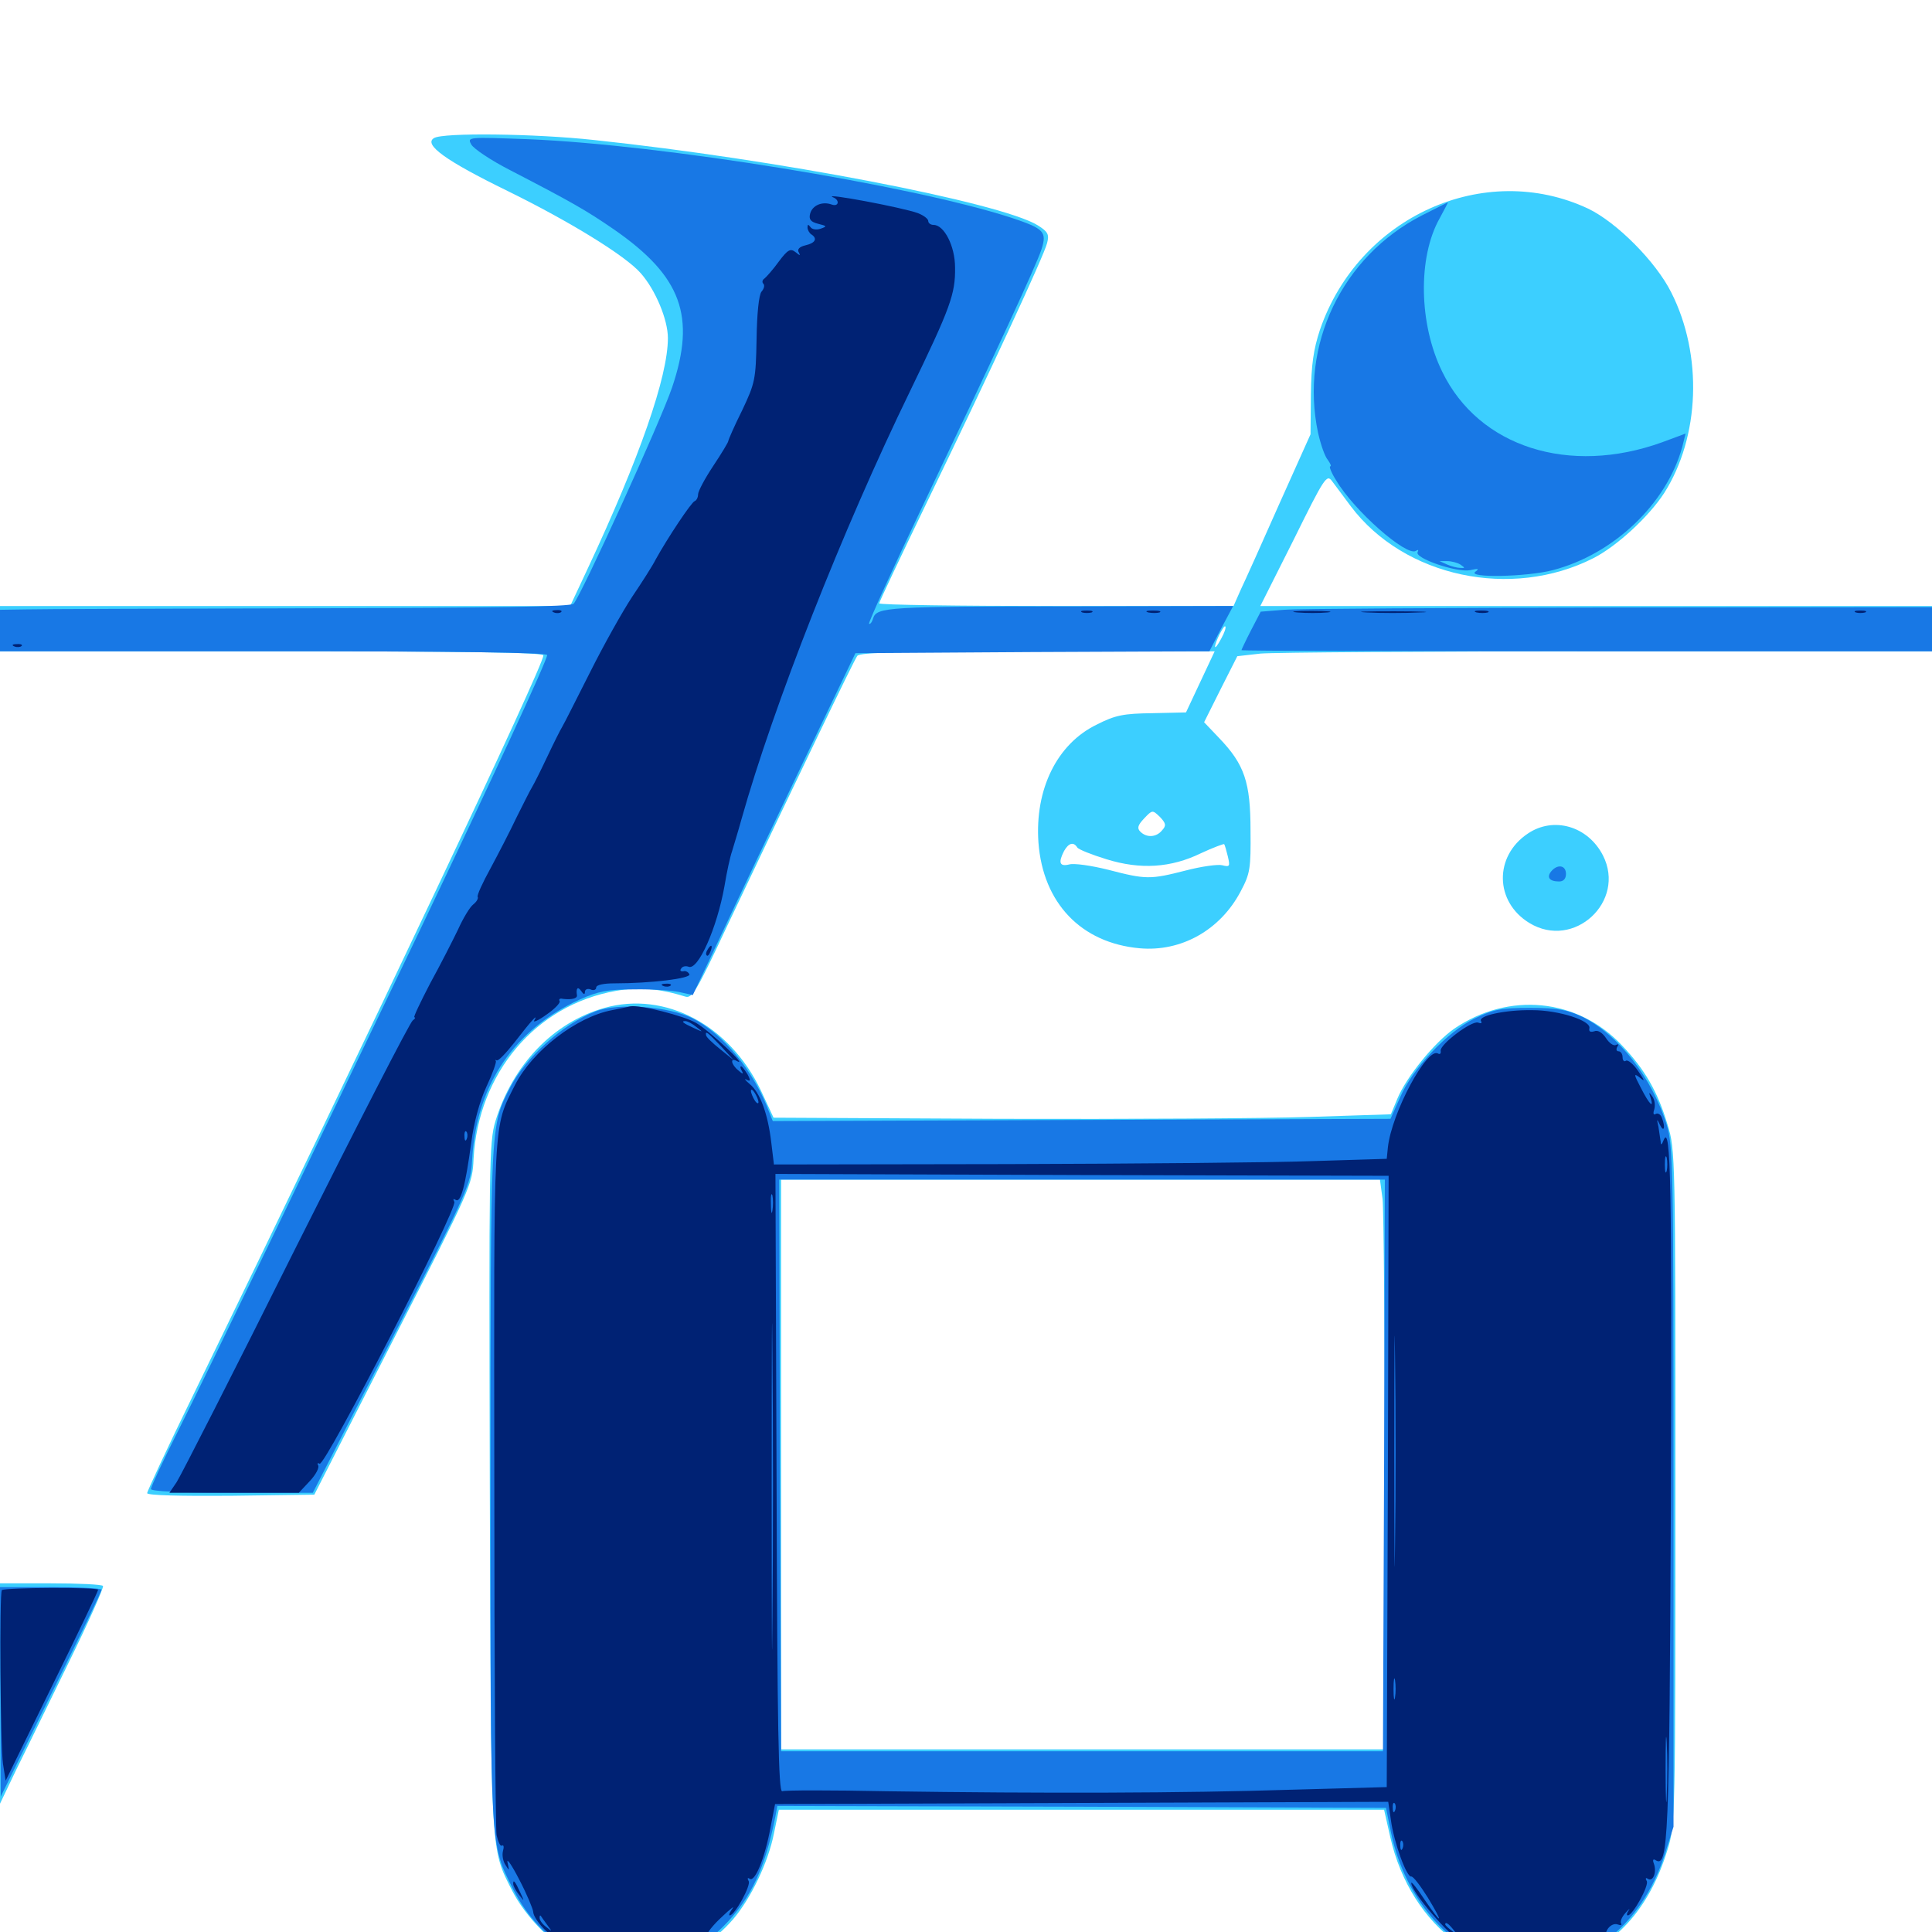 <svg xmlns="http://www.w3.org/2000/svg" viewBox="0 -1000 1000 1000">
	<path fill="#3ccfff" d="M224.609 -928.516C219.141 -925.195 230.664 -916.797 262.695 -901.172C294.922 -885.352 323.828 -867.578 331.641 -858.594C339.258 -850 345.703 -834.57 345.703 -825C345.703 -805.078 331.055 -762.891 303.906 -705.078L295.117 -686.328H147.656H0V-674.609V-662.891H140.625C243.359 -662.891 281.25 -662.305 281.25 -660.742C281.25 -655.273 192.969 -468.75 99.805 -277.539C86.719 -250.781 76.172 -228.125 76.172 -227.148C76.172 -225.977 93.75 -225.586 119.336 -225.781L162.695 -226.367L203.516 -306.445C243.75 -385.156 244.531 -386.719 245.117 -400.195C247.461 -444.531 277.344 -479.883 318.75 -487.109C330.664 -489.258 341.406 -488.281 354.688 -484.18C358.203 -483.008 360.547 -486.914 376.367 -520.703C414.648 -601.367 441.992 -658.203 443.75 -660.547C445.312 -662.305 466.406 -662.891 537.305 -662.891H628.711L621.289 -647.07L613.867 -631.25L596.484 -630.859C581.641 -630.664 577.344 -629.883 567.773 -625C547.07 -615.039 535.547 -591.406 537.5 -563.867C539.844 -532.617 559.57 -511.914 589.844 -509.18C611.328 -507.227 631.641 -518.555 642.188 -538.672C647.07 -547.852 647.461 -550.391 647.266 -570.117C647.266 -595.117 644.141 -604.297 631.055 -617.969L623.242 -626.172L631.836 -643.359L640.43 -660.352L652.539 -661.719C659.18 -662.305 740.039 -662.891 832.227 -662.891H1000V-674.609V-686.328H826.172H652.344L669.531 -720.508C685.547 -752.93 686.719 -754.688 689.453 -750.977C691.016 -748.828 695.508 -742.969 699.219 -737.891C726.758 -701.367 782.227 -689.453 824.805 -711.133C836.719 -717.188 853.32 -732.422 861.328 -744.727C879.883 -773.828 881.445 -816.211 865.039 -848.633C857.031 -864.648 836.719 -884.961 822.07 -891.992C768.359 -917.188 703.32 -887.891 683.203 -829.297C679.883 -819.141 678.711 -811.523 678.516 -795.703L678.32 -775.195L662.109 -739.062C653.32 -719.141 644.336 -699.219 642.188 -694.727L638.477 -686.328H546.875C496.289 -686.328 455.078 -686.914 455.078 -687.695C455.078 -688.477 466.211 -711.914 479.688 -739.844C512.891 -808.398 540.43 -867.773 541.992 -874.219C543.164 -878.711 542.383 -880.078 537.109 -883.398C517.578 -895.312 401.562 -917.578 307.422 -927.539C276.953 -930.859 229.102 -931.445 224.609 -928.516ZM632.031 -669.336C630.469 -666.406 629.102 -664.453 628.906 -665.234C628.906 -667.578 633.398 -676.562 634.18 -675.781C634.766 -675.391 633.789 -672.461 632.031 -669.336ZM601.562 -570.312C598.633 -566.602 593.555 -566.211 590.234 -569.531C588.477 -571.289 588.867 -572.852 592.188 -576.367C596.484 -580.859 596.484 -580.859 600.391 -577.148C603.516 -573.828 603.711 -572.656 601.562 -570.312ZM557.617 -561.328C558.203 -560.352 565.039 -557.617 572.656 -555.273C590.234 -549.805 606.055 -550.781 621.68 -558.398C627.93 -561.328 633.398 -563.281 633.594 -563.086C633.984 -562.695 634.766 -559.766 635.547 -556.641C636.719 -551.562 636.523 -551.172 632.617 -552.148C630.469 -552.734 621.875 -551.562 613.672 -549.414C595.312 -544.727 593.164 -544.727 573.633 -549.805C565.039 -551.953 555.859 -553.32 553.32 -552.539C548.438 -551.367 547.656 -553.516 550.781 -559.57C553.125 -563.672 555.664 -564.453 557.617 -561.328ZM790.82 -568.555C773.242 -556.836 773.633 -533.203 791.602 -522.266C814.648 -508.203 841.797 -533.398 829.688 -557.227C821.875 -572.461 804.102 -577.539 790.82 -568.555ZM312.891 -478.32C286.523 -470.898 265.43 -449.023 256.445 -419.727C253.125 -408.789 253.125 -397.266 253.516 -230.273C254.102 -37.5 253.906 -43.555 265.039 -21.484C272.07 -7.617 287.305 7.812 299.414 12.891C327.148 24.805 359.18 16.992 379.492 -6.641C388.672 -17.383 397.656 -36.133 400.586 -50.977L403.125 -63.281H559.766H716.406L719.531 -49.414C730.273 -1.562 770.312 27.344 809.57 15.82C835.352 8.398 853.711 -11.719 863.086 -42.578C867.188 -55.664 867.188 -58.984 867.188 -230.273C867.188 -401.562 867.188 -404.883 863.086 -417.969C858.008 -434.961 851.367 -446.484 839.453 -458.984C816.406 -483.398 780.859 -486.719 752.734 -467.578C742.383 -460.352 727.93 -442.578 723.242 -431.25L719.922 -423.242L677.734 -421.875C654.688 -421.094 582.812 -420.703 518.164 -420.898L400.391 -421.484L393.75 -435.742C377.539 -469.531 344.336 -487.109 312.891 -478.32ZM715.625 -379.297C716.211 -373.633 716.797 -307.227 716.797 -231.836V-94.531H560.547H404.297V-241.992V-389.453H559.375H714.258ZM0 -123.438V-66.406L8.594 -84.375C13.477 -94.141 25.586 -119.141 35.742 -139.844C45.898 -160.547 53.711 -178.125 53.32 -179.102C52.93 -179.883 40.625 -180.469 26.172 -180.469H0Z"/>
	<path fill="#1878e5" d="M243.945 -925.195C245.117 -923.047 254.102 -916.992 264.062 -911.914C295.703 -895.508 303.32 -891.211 317.773 -881.25C352.734 -857.031 360.352 -836.328 347.852 -799.414C341.992 -782.031 300.586 -691.211 296.875 -687.5C295.312 -685.938 255.664 -685.352 160.547 -685.156C86.719 -684.961 20.508 -684.766 13.281 -684.57L0 -684.375V-673.633V-662.891H141.602C234.18 -662.891 283.203 -662.305 283.203 -660.938C283.203 -658.203 254.883 -597.07 216.797 -517.383C158.594 -395.898 107.422 -289.844 92.578 -260.156C84.57 -244.336 78.125 -230.469 78.125 -229.297C78.125 -228.125 92.969 -227.344 119.922 -227.344H161.914L182.227 -266.992C246.68 -391.992 243.359 -384.961 244.531 -402.148C247.266 -439.258 266.406 -467.188 300 -482.617C309.57 -486.914 314.453 -487.891 328.125 -487.891C337.305 -488.086 347.852 -487.305 351.562 -486.523L358.594 -484.961L373.633 -516.797C381.836 -534.375 400.781 -574.219 415.625 -605.273L442.773 -661.914L534.375 -662.5L625.977 -662.891L632.031 -674.609L638.281 -686.328L553.906 -686.133C459.57 -686.133 453.906 -685.742 451.953 -680.078C451.367 -677.93 450.391 -676.758 449.805 -677.148C449.414 -677.734 461.914 -705.273 477.734 -738.477C516.016 -818.75 536.133 -862.109 539.062 -870.898C541.992 -880.078 540.43 -881.641 523.438 -887.305C471.094 -904.297 341.797 -925.195 273.633 -927.93C241.992 -929.102 241.797 -929.102 243.945 -925.195ZM735.938 -888.477C694.531 -867.188 672.656 -821.289 682.227 -775.977C683.594 -769.922 685.742 -763.672 687.305 -761.914C688.672 -759.961 689.258 -758.594 688.477 -758.594C687.891 -758.594 689.062 -755.273 691.602 -751.367C700.781 -735.742 727.93 -711.914 732.812 -714.844C733.984 -715.625 734.375 -715.43 733.789 -714.258C731.836 -711.133 754.102 -703.516 760.938 -704.883C765.234 -705.859 765.82 -705.664 763.672 -704.102C758.984 -700.781 790.234 -701.367 803.711 -704.883C835.156 -713.086 862.5 -739.062 870.703 -768.555L872.461 -775.586L860.352 -771.094C812.305 -753.711 765.43 -768.555 746.484 -807.617C734.375 -832.227 733.789 -866.797 745.117 -886.914C747.656 -891.602 749.609 -895.312 749.414 -895.312C749.219 -895.117 743.164 -892.188 735.938 -888.477ZM755.859 -707.812C758.398 -706.055 758.398 -705.859 755.859 -706.055C754.297 -706.055 751.172 -706.836 749.023 -707.812L745.117 -709.57H749.023C751.172 -709.57 754.297 -708.789 755.859 -707.812ZM804.102 -706.641C804.883 -707.227 803.711 -707.812 801.562 -707.617C799.414 -707.617 798.828 -707.031 800.391 -706.445C801.758 -705.859 803.516 -706.055 804.102 -706.641ZM793.555 -704.492C794.727 -705.078 793.75 -705.469 791.016 -705.469C788.281 -705.469 787.305 -705.078 788.672 -704.492C789.844 -704.102 792.188 -704.102 793.555 -704.492ZM664.648 -684.375L652.539 -683.398L647.461 -673.633C644.727 -668.359 642.578 -663.672 642.578 -663.477C642.578 -663.086 723.047 -662.891 821.289 -662.891H1000V-674.414V-685.742L838.477 -685.547C749.414 -685.352 671.289 -684.961 664.648 -684.375ZM802.93 -549.023C800.391 -545.898 801.953 -543.75 807.031 -543.75C809.18 -543.75 810.547 -545.117 810.547 -547.656C810.547 -552.148 806.25 -552.93 802.93 -549.023ZM308.398 -476.562C291.406 -470.117 271.875 -452.539 263.867 -436.719C253.711 -416.992 253.906 -418.945 253.906 -231.25C253.906 -39.453 253.516 -46.289 265.625 -22.07C280.273 6.836 308.398 22.266 337.305 16.992C352.734 14.062 362.891 8.594 374.414 -2.93C388.672 -17.188 396.094 -33.203 401.367 -59.961L402.344 -65.234L559.961 -64.844L717.383 -64.258L719.922 -51.758C727.344 -15.82 752.344 11.914 781.641 16.602C816.992 22.461 849.219 -0.781 861.914 -40.82L866.211 -54.492V-230.273C866.211 -395.312 866.016 -406.836 862.695 -417.773C855.078 -442.188 837.891 -464.258 819.141 -473.633C811.133 -477.344 806.445 -478.32 791.992 -478.32C776.758 -478.32 773.047 -477.539 763.281 -472.852C749.219 -466.016 730.859 -446.68 724.609 -431.836L719.727 -420.898L559.766 -420.312L400 -419.727L398.047 -424.609C390.234 -445.508 374.414 -464.844 358.594 -472.852C346.484 -479.102 320.117 -481.055 308.398 -476.562ZM716.406 -241.602L715.82 -93.555H559.961H404.297L403.711 -241.602L403.32 -389.453H560.156H716.797ZM0.195 -124.414L0.391 -70.117L26.367 -122.852C40.82 -151.953 52.539 -176.172 52.539 -177.148C52.734 -177.93 40.82 -178.516 26.367 -178.516H0Z"/>
	<path fill="#002274" d="M431.25 -897.852C434.766 -896.484 434.18 -892.773 430.469 -894.141C425.586 -895.898 420.508 -893.75 419.336 -889.453C418.555 -886.523 419.531 -885.156 423.438 -884.18C428.125 -883.008 428.125 -882.812 424.805 -881.641C422.656 -880.859 420.312 -881.25 419.531 -882.422C418.359 -883.984 417.969 -883.984 417.969 -882.227C417.969 -881.055 418.945 -879.297 419.922 -878.711C423.242 -876.562 422.07 -874.219 416.992 -873.047C413.672 -872.266 412.5 -870.898 413.477 -869.336C414.453 -867.578 414.062 -867.578 411.719 -869.531C409.18 -871.484 407.812 -870.898 403.125 -864.648C400.195 -860.547 396.68 -856.641 395.703 -855.859C394.531 -855.078 394.336 -853.906 395.117 -853.125C395.898 -852.344 395.508 -850.586 394.141 -849.023C392.773 -847.266 391.797 -837.695 391.602 -824.414C391.211 -803.516 390.82 -801.758 384.18 -787.695C380.078 -779.492 376.953 -772.266 376.953 -771.68C376.953 -771.094 373.438 -765.234 369.141 -758.789C364.844 -752.344 361.328 -745.703 361.328 -744.141C361.328 -742.578 360.547 -741.016 359.57 -740.625C357.812 -740.039 345.508 -721.484 339.453 -710.547C337.695 -707.031 332.031 -698.242 327.148 -691.016C322.266 -683.594 312.5 -666.211 305.469 -652.148C298.438 -638.281 291.992 -625.391 291.016 -623.828C290.039 -622.266 286.523 -615.234 283.203 -608.203C279.883 -601.172 276.367 -594.141 275.391 -592.578C274.414 -591.016 270.898 -583.984 267.383 -576.953C264.062 -569.922 258.008 -558.203 253.906 -550.586C249.805 -543.164 246.68 -536.328 247.266 -535.742C247.656 -534.961 246.68 -533.203 244.922 -531.836C243.164 -530.469 239.648 -524.609 237.109 -518.945C234.375 -513.281 227.93 -500.586 222.656 -491.016C217.578 -481.25 213.867 -473.438 214.453 -473.438C215.234 -473.438 214.844 -472.656 213.672 -471.875C212.305 -471.094 185.156 -418.164 153.125 -354.297C121.289 -290.43 93.359 -235.742 91.406 -232.812L87.695 -227.344H121.094H154.688L160.352 -233.398C163.477 -236.719 165.43 -240.43 164.648 -241.602C164.062 -242.578 164.453 -242.969 165.43 -242.383C168.164 -240.625 237.109 -374.805 235.156 -377.93C234.375 -379.492 234.57 -379.688 235.938 -378.906C238.477 -377.344 240.82 -385.742 243.945 -408.789C245.312 -419.141 248.242 -429.883 251.758 -437.5C254.883 -444.141 257.031 -450.195 256.641 -450.781C256.25 -451.367 256.445 -451.562 257.031 -451.172C257.812 -450.586 261.719 -454.688 266.211 -460.352C274.805 -471.484 278.906 -475.977 276.562 -471.875C275.586 -470.508 278.516 -471.68 282.812 -474.805C287.109 -477.734 290.234 -481.055 289.648 -481.836C289.062 -482.812 289.844 -483.398 291.211 -483.008C295.898 -482.422 298.828 -483.203 298.633 -484.766C298.047 -488.477 299.023 -489.648 300.781 -487.109C301.953 -485.352 302.734 -484.961 302.734 -486.523C302.734 -487.891 304.102 -488.477 305.664 -487.891C307.227 -487.109 308.594 -487.695 308.594 -488.867C308.594 -490.234 312.5 -491.016 317.969 -491.016C336.914 -491.016 357.617 -493.555 356.836 -495.703C356.25 -496.875 354.883 -497.656 353.711 -497.266C352.344 -497.07 351.758 -497.656 352.539 -498.633C353.125 -499.805 354.883 -500.195 356.445 -499.609C361.328 -497.656 371.094 -519.531 375 -541.406C376.172 -548.633 377.93 -556.641 378.906 -559.375C379.688 -562.109 382.031 -569.531 383.789 -575.977C400.391 -634.961 436.133 -725.781 471.094 -797.656C491.992 -840.82 494.531 -847.852 494.336 -861.523C494.336 -872.656 488.672 -883.594 483.203 -883.594C481.641 -883.594 480.469 -884.57 480.469 -885.547C480.469 -886.719 478.125 -888.477 475.195 -889.648C467.383 -892.578 424.609 -900.586 431.25 -897.852ZM347.656 -496.875C347.656 -498.047 346.68 -498.828 345.508 -498.828C344.531 -498.828 344.141 -498.047 344.727 -496.875C345.312 -495.898 346.289 -494.922 346.875 -494.922C347.266 -494.922 347.656 -495.898 347.656 -496.875ZM241.602 -410.547C241.016 -408.984 240.43 -409.57 240.43 -411.719C240.234 -413.867 240.82 -415.039 241.406 -414.258C241.992 -413.672 242.188 -411.914 241.602 -410.547ZM134.18 -230.078C134.961 -230.664 133.789 -231.25 131.641 -231.055C129.492 -231.055 128.906 -230.469 130.469 -229.883C131.836 -229.297 133.594 -229.492 134.18 -230.078ZM146.094 -229.883C147.852 -230.469 146.289 -230.859 142.578 -230.859C138.867 -230.859 137.305 -230.469 139.258 -229.883C141.016 -229.492 144.141 -229.492 146.094 -229.883ZM286.719 -683.008C285.156 -683.594 285.742 -684.18 287.891 -684.18C290.039 -684.375 291.211 -683.789 290.43 -683.203C289.844 -682.617 288.086 -682.422 286.719 -683.008ZM560.156 -683.008C558.789 -683.594 559.766 -683.984 562.5 -683.984C565.234 -683.984 566.211 -683.594 565.039 -683.008C563.672 -682.617 561.328 -682.617 560.156 -683.008ZM594.336 -683.008C592.383 -683.594 593.555 -683.984 596.68 -683.984C600 -683.984 601.367 -683.594 600.195 -683.008C598.828 -682.617 596.094 -682.617 594.336 -683.008ZM671.484 -683.008C666.797 -683.398 670.117 -683.789 678.711 -683.789C687.305 -683.789 691.016 -683.398 687.109 -683.008C683.008 -682.617 675.977 -682.617 671.484 -683.008ZM707.422 -683.008C700.195 -683.398 706.641 -683.594 721.68 -683.594C736.719 -683.594 742.578 -683.203 734.766 -683.008C726.953 -682.617 714.648 -682.617 707.422 -683.008ZM764.258 -683.008C762.305 -683.594 763.477 -683.984 766.602 -683.984C769.922 -683.984 771.289 -683.594 770.117 -683.008C768.75 -682.617 766.016 -682.617 764.258 -683.008ZM960.547 -683.008C959.18 -683.594 960.156 -683.984 962.891 -683.984C965.625 -683.984 966.602 -683.594 965.43 -683.008C964.062 -682.617 961.719 -682.617 960.547 -683.008ZM7.422 -665.43C5.859 -666.016 6.445 -666.602 8.594 -666.602C10.742 -666.797 11.914 -666.211 11.133 -665.625C10.547 -665.039 8.789 -664.844 7.422 -665.43ZM366.211 -508.398C365.43 -507.227 365.234 -506.055 365.82 -505.469C366.211 -504.883 367.188 -505.859 367.773 -507.617C369.141 -510.938 367.969 -511.523 366.211 -508.398ZM343.359 -489.648C341.797 -490.234 342.383 -490.82 344.531 -490.82C346.68 -491.016 347.852 -490.43 347.07 -489.844C346.484 -489.258 344.727 -489.062 343.359 -489.648ZM316.797 -477.148C298.242 -473.633 275.586 -456.055 266.602 -438.477C255.078 -415.625 255.664 -424.023 255.859 -232.227C255.859 -135.547 256.445 -53.516 257.031 -50.195C257.812 -46.68 258.984 -44.141 259.766 -44.727C260.742 -45.312 260.938 -43.945 260.352 -41.992C259.766 -39.844 260.352 -36.523 261.719 -34.57C263.672 -31.445 263.672 -31.641 262.695 -35.938C262.109 -38.672 264.844 -34.766 268.75 -27.148C272.656 -19.727 275.781 -12.109 275.977 -10.547C275.977 -6.641 285.352 3.516 288.086 2.344C289.258 1.953 292.383 3.32 295.117 5.469L299.805 9.375L293.945 6.25L288.086 2.93L292.773 7.031C295.508 9.375 299.219 10.742 301.172 10.352C303.125 9.766 304.297 9.961 303.711 10.938C302.148 13.477 308.398 14.844 316.016 13.867C329.102 11.914 339.648 11.719 338.672 13.281C338.086 14.062 339.062 14.844 340.82 14.844C342.578 14.844 343.555 14.062 342.969 13.086C342.188 12.109 343.75 11.719 346.094 12.5C349.219 13.281 349.805 12.891 348.633 10.938C347.461 8.984 348.047 8.594 351.172 9.375C353.516 10.156 355.078 9.766 354.492 8.984C353.125 6.836 360.156 2.93 363.672 3.516C365.039 3.906 366.016 3.125 365.82 1.953C365.625 0.781 369.141 -3.711 373.633 -7.812C377.93 -11.914 380.469 -13.867 379.102 -12.109C377.734 -10.156 376.953 -8.594 377.734 -8.594C380.273 -8.594 388.867 -24.219 387.5 -26.367C386.719 -27.734 386.914 -28.32 388.086 -27.539C390.82 -25.781 395.898 -38.281 398.828 -54.102L401.172 -66.211L559.766 -66.797L718.555 -67.383L719.922 -58.008C721.484 -46.289 728.125 -28.125 730.469 -28.711C731.445 -28.906 735.156 -24.023 739.062 -17.773C747.461 -3.906 746.484 -3.32 737.305 -16.797C733.594 -22.461 730.469 -26.367 730.469 -25.391C730.469 -20.898 749.609 1.562 756.836 5.469C760.547 7.422 760.547 7.422 757.812 4.102C754.883 0.586 755.078 0.586 760.352 3.906C765.234 7.227 768.164 10.742 763.281 7.812C761.914 7.031 761.719 7.227 762.5 8.789C763.477 10.156 765.625 10.547 767.969 9.766C770.703 8.984 771.484 9.375 770.703 10.742C769.727 12.109 771.484 12.5 775.781 11.914C781.055 11.133 781.445 11.328 778.32 12.695C774.609 14.648 785.352 14.062 800.391 11.914C802.734 11.523 804.297 11.914 803.711 13.086C802.93 14.062 803.906 14.844 805.664 14.844C807.422 14.844 808.398 14.062 807.812 13.086C806.445 10.938 815.82 8.398 818.75 10.156C820.117 10.938 820.312 10.742 819.531 9.18C818.164 7.031 820.898 5.273 827.539 4.297C829.492 3.906 831.055 2.93 831.055 1.953C831.055 -1.758 834.57 -4.883 837.305 -3.906C838.867 -3.32 839.648 -3.516 839.062 -4.492C838.477 -5.469 839.453 -7.812 841.406 -9.961C843.164 -11.914 843.945 -12.5 842.969 -11.133C841.992 -9.766 841.797 -8.594 842.578 -8.594C845.117 -8.594 853.711 -24.219 852.344 -26.367C851.562 -27.734 851.758 -28.32 852.93 -27.539C855.664 -25.781 857.617 -31.055 856.055 -35.352C855.273 -37.305 855.664 -38.086 857.031 -37.109C863.477 -33.203 864.062 -47.852 864.844 -221.484C865.43 -385.547 864.844 -418.75 861.133 -409.961C860.156 -407.422 859.57 -407.031 859.57 -408.984C859.375 -410.547 858.789 -414.062 858.398 -416.797C857.422 -421.094 857.617 -421.094 859.18 -417.773C861.328 -413.477 862.109 -416.602 860.156 -421.484C859.57 -423.242 858.008 -424.023 857.031 -423.438C855.859 -422.656 855.469 -423.633 856.25 -425.781C856.836 -427.93 856.445 -430.859 855.273 -432.422C853.516 -434.961 853.32 -434.766 854.297 -432.031C856.25 -425.781 853.711 -428.32 849.414 -436.719C845.508 -444.141 845.508 -444.727 848.828 -442.188C851.562 -439.844 851.367 -440.625 847.852 -445.703C845.508 -449.219 842.578 -451.562 841.602 -450.977C840.625 -450.195 839.844 -451.172 839.844 -452.734C839.844 -454.492 838.867 -455.859 837.695 -455.859C836.719 -455.859 836.328 -456.836 837.109 -458.203C837.891 -459.375 837.695 -459.766 836.523 -459.18C835.352 -458.398 833.008 -459.961 831.25 -462.695C829.297 -465.625 826.953 -466.992 825.195 -466.211C823.242 -465.625 822.266 -466.016 822.656 -467.773C823.633 -471.68 807.031 -477.148 792.969 -477.148C778.906 -477.344 764.844 -474.219 766.602 -471.484C767.188 -470.312 766.602 -470.117 765.039 -470.703C761.719 -471.875 744.922 -459.18 745.703 -456.055C745.898 -454.688 745.312 -454.102 744.336 -454.688C738.672 -458.203 720.312 -424.023 718.359 -406.055L717.773 -400.195L679.688 -399.023C658.789 -398.242 587.305 -397.656 521.094 -397.461L400.586 -397.266L399.219 -408.594C397.461 -423.633 393.359 -434.57 388.086 -438.867C385.742 -440.82 384.961 -441.992 386.328 -441.211C388.477 -440.039 388.672 -440.625 386.914 -443.945C385.547 -446.094 384.18 -448.047 383.594 -448.047C383.008 -448.047 383.203 -446.875 383.984 -445.703C384.961 -443.945 384.375 -443.945 382.227 -445.898C378.32 -449.023 377.734 -452.93 381.445 -450.781C387.695 -447.266 367.188 -466.602 360.352 -470.508C354.102 -474.219 330.859 -480.078 326.172 -479.102C325.586 -478.906 321.484 -478.125 316.797 -477.148ZM784.57 -474.219C785.352 -474.805 784.18 -475.391 782.031 -475.195C779.883 -475.195 779.297 -474.609 780.859 -474.023C782.227 -473.438 783.984 -473.633 784.57 -474.219ZM360.547 -468.359C364.062 -465.625 364.062 -465.625 359.375 -467.773C353.32 -470.508 352.344 -471.484 354.688 -471.484C355.859 -471.484 358.398 -470.117 360.547 -468.359ZM373.242 -458.398L379.883 -451.172L372.656 -457.031C368.75 -460.156 365.43 -463.281 365.43 -464.258C365.039 -466.602 366.211 -465.82 373.242 -458.398ZM392.578 -429.492C392.578 -428.516 391.602 -428.906 390.625 -430.469C389.648 -432.031 388.672 -434.375 388.672 -435.352C388.672 -436.523 389.648 -435.938 390.625 -434.375C391.602 -432.812 392.578 -430.664 392.578 -429.492ZM862.695 -393.945C862.109 -391.992 861.719 -393.555 861.719 -397.266C861.719 -400.977 862.109 -402.539 862.695 -400.781C863.086 -398.828 863.086 -395.703 862.695 -393.945ZM718.359 -233.203L717.773 -75L667.969 -73.633C613.672 -71.875 540.039 -71.68 458.984 -72.852C430.469 -73.438 406.055 -73.438 404.883 -72.852C402.93 -72.266 402.344 -105.273 401.953 -232.227L401.367 -392.383L560.156 -391.797L718.75 -391.406ZM399.805 -373.438C399.414 -370.898 399.023 -372.461 399.023 -376.758C398.828 -381.055 399.219 -383.008 399.805 -381.25C400.195 -379.297 400.195 -375.781 399.805 -373.438ZM399.805 -162.5C399.609 -124.609 399.414 -155.078 399.414 -230.273C399.414 -305.469 399.609 -336.523 399.805 -299.219C400.195 -262.109 400.195 -200.586 399.805 -162.5ZM722.07 -200.586C721.875 -173.828 721.68 -195.703 721.68 -248.828C721.68 -301.953 721.875 -323.828 722.07 -297.266C722.461 -270.508 722.461 -227.148 722.07 -200.586ZM722.07 -121.484C721.68 -118.945 721.289 -120.898 721.289 -125.781C721.289 -130.664 721.68 -132.617 722.07 -130.273C722.461 -127.734 722.461 -123.828 722.07 -121.484ZM862.695 -70.703C862.5 -62.891 862.109 -68.75 862.109 -83.789C862.109 -98.828 862.305 -105.273 862.695 -98.047C863.086 -90.82 863.086 -78.516 862.695 -70.703ZM722.07 -62.891C721.484 -61.328 720.898 -61.914 720.898 -64.062C720.703 -66.211 721.289 -67.383 721.875 -66.602C722.461 -66.016 722.656 -64.258 722.07 -62.891ZM725.977 -43.359C725.391 -41.797 724.805 -42.383 724.805 -44.531C724.609 -46.68 725.195 -47.852 725.781 -47.07C726.367 -46.484 726.562 -44.727 725.977 -43.359ZM730.469 -33.008C730.469 -34.18 729.492 -36.328 728.516 -37.891C727.539 -39.453 726.562 -40.039 726.562 -38.867C726.562 -37.891 727.539 -35.547 728.516 -33.984C729.492 -32.422 730.469 -32.031 730.469 -33.008ZM283.203 -3.711C285.938 0 285.938 0 282.812 -2.539C280.859 -3.906 279.297 -6.055 279.297 -7.227C279.297 -8.398 279.492 -8.789 279.883 -8.398C280.078 -8.008 281.641 -5.859 283.203 -3.711ZM752.148 -1.367C754.688 1.758 754.492 1.953 751.562 -0.586C749.609 -1.953 748.047 -3.516 748.047 -3.906C748.047 -5.469 749.609 -4.492 752.148 -1.367ZM311.914 12.109C312.695 11.523 311.523 10.938 309.375 11.133C307.227 11.133 306.641 11.719 308.203 12.305C309.57 12.891 311.328 12.695 311.914 12.109ZM0.977 -176.953C-0.391 -175.586 0.195 -95.508 1.562 -86.914L2.93 -78.32L26.758 -126.953C40.039 -153.906 50.781 -176.367 50.781 -177.148C50.781 -178.516 2.344 -178.32 0.977 -176.953ZM265.625 -25C265.625 -23.828 266.992 -21.289 268.75 -19.141C271.484 -15.625 271.484 -15.625 269.336 -20.312C266.602 -26.367 265.625 -27.344 265.625 -25ZM320.898 16.211C317.773 15.82 320.312 15.43 326.172 15.43C332.031 15.43 334.57 15.82 331.641 16.211C328.516 16.602 323.828 16.602 320.898 16.211ZM788.672 16.211C786.133 15.82 788.086 15.43 792.969 15.43C797.852 15.43 799.805 15.82 797.461 16.211C794.922 16.602 791.016 16.602 788.672 16.211Z"/>
</svg>